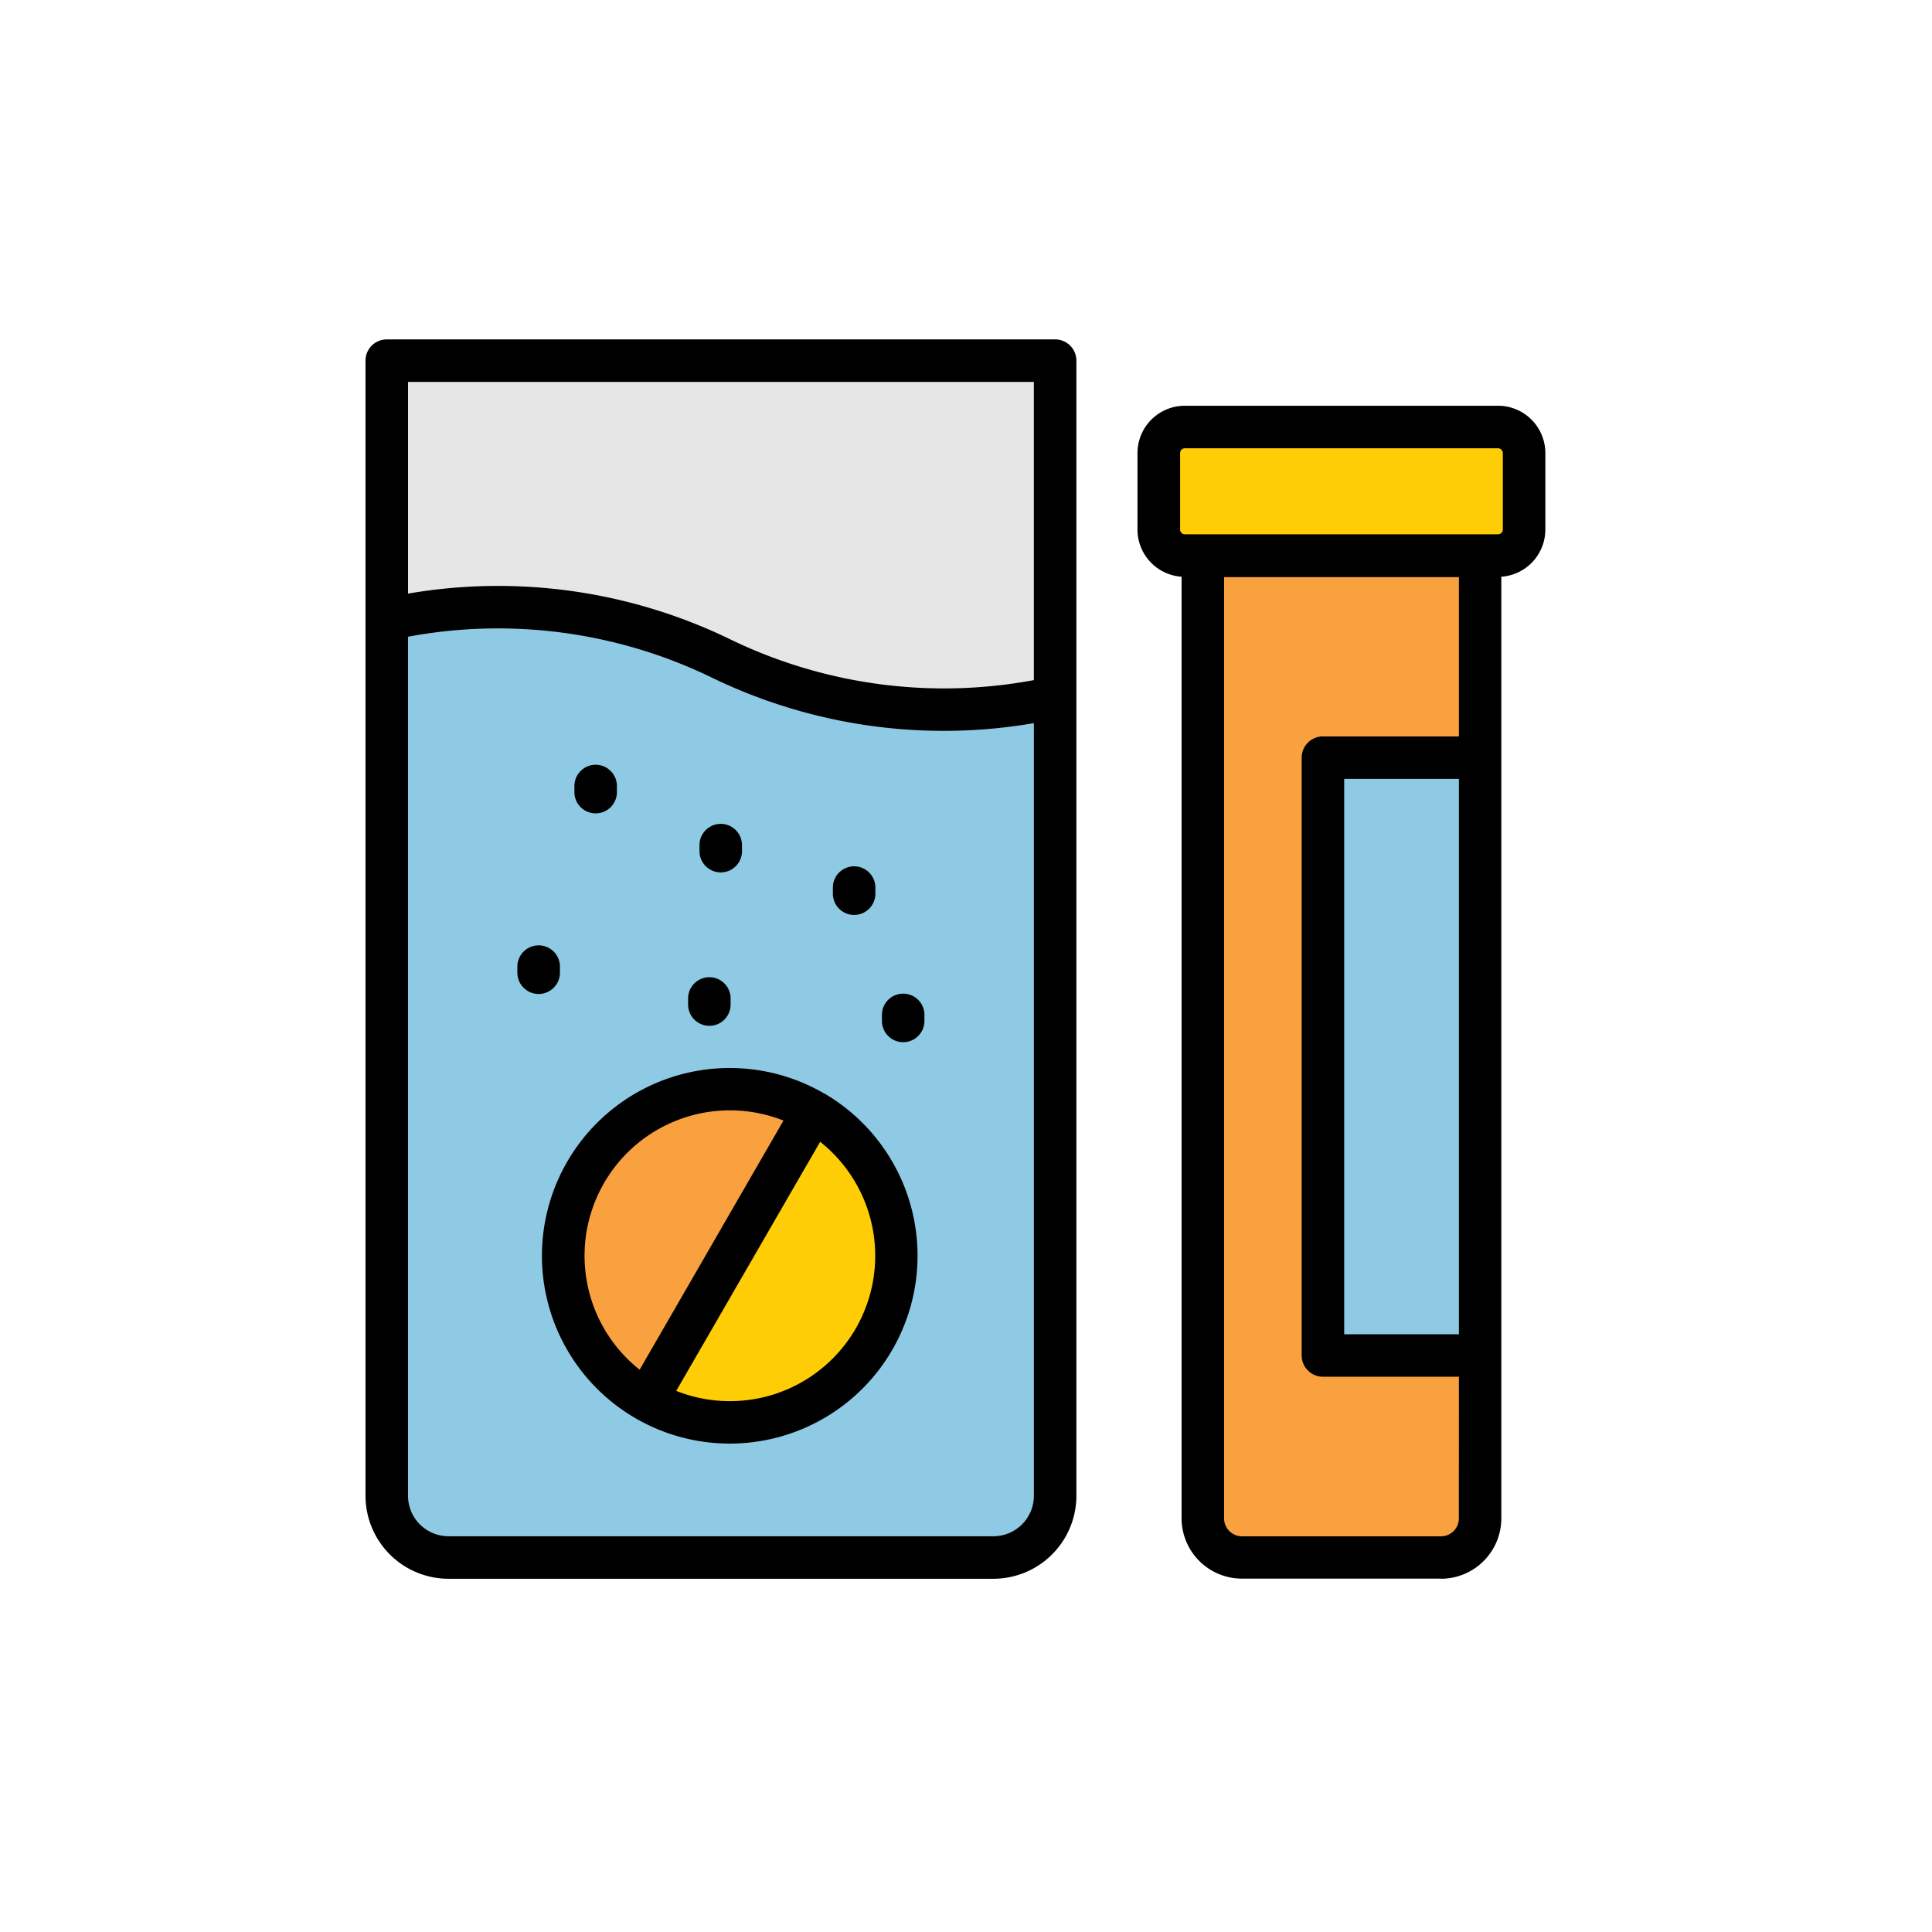 <svg xmlns="http://www.w3.org/2000/svg" width="74" height="74" viewBox="0 0 74 74">
  <g id="Grupo_1127778" data-name="Grupo 1127778" transform="translate(-190.577 -4349)">
    <rect id="Rectángulo_413391" data-name="Rectángulo 413391" width="74" height="74" transform="translate(190.577 4349)" fill="none"/>
    <g id="Grupo_1127773" data-name="Grupo 1127773" transform="translate(170.357 4324.02)">
      <g id="Grupo_1127772" data-name="Grupo 1127772" transform="translate(35.034 38.794)">
        <path id="Trazado_919469" data-name="Trazado 919469" d="M42.21,45.97h25.6V89.453a2.365,2.365,0,0,1-2.359,2.359H44.569a2.365,2.365,0,0,1-2.359-2.359Z" transform="translate(-42.21 -45.97)" fill="#e6e6e6" fill-rule="evenodd"/>
        <path id="Trazado_919470" data-name="Trazado 919470" d="M67.809,142.105v30.587a2.365,2.365,0,0,1-2.359,2.359H44.569a2.365,2.365,0,0,1-2.359-2.359V139.122a19.537,19.537,0,0,1,12.8,1.49A19.553,19.553,0,0,0,67.809,142.105Z" transform="translate(-42.21 -129.209)" fill="#8fcae5" fill-rule="evenodd"/>
        <path id="Trazado_919471" data-name="Trazado 919471" d="M333.446,70.91h12.008a1,1,0,0,1,1,1V74.84a1,1,0,0,1-1,1H333.446a1,1,0,0,1-1-1V71.906A1,1,0,0,1,333.446,70.91Z" transform="translate(-302.883 -68.369)" fill="#ffcd05" fill-rule="evenodd"/>
        <path id="Trazado_919472" data-name="Trazado 919472" d="M350.526,157.645h7.632a1.5,1.5,0,0,0,1.5-1.5V119.27H349.03v36.878A1.5,1.5,0,0,0,350.526,157.645Z" transform="translate(-317.774 -111.803)" fill="#f9a13f" fill-rule="evenodd"/>
        <path id="Trazado_919473" data-name="Trazado 919473" d="M394.19,195.21h6.024v22.9H394.19Z" transform="translate(-358.333 -180.007)" fill="#8fcae5" fill-rule="evenodd"/>
        <path id="Trazado_919474" data-name="Trazado 919474" d="M111.8,331.8a6.379,6.379,0,0,1,6.379-11.048Z" transform="translate(-101.843 -291.991)" fill="#f9a13f" fill-rule="evenodd"/>
        <path id="Trazado_919475" data-name="Trazado 919475" d="M146.3,328.3a6.379,6.379,0,1,1-6.379,11.048Z" transform="translate(-129.966 -299.539)" fill="#ffcd05" fill-rule="evenodd"/>
      </g>
      <path id="Trazado_919476" data-name="Trazado 919476" d="M40.036,62.005a.815.815,0,0,1,1.631,0v.231a.815.815,0,1,1-1.631,0ZM54,63.853a.814.814,0,1,1,1.628,0v.231a.814.814,0,1,1-1.628,0Zm-7.424-.63a.814.814,0,0,1,1.628,0v.234a.814.814,0,0,1-1.628,0Zm-4.355-8.137a.814.814,0,0,1,1.628,0v.234a.814.814,0,1,1-1.628,0Zm4.791,2.264a.814.814,0,1,1,1.628,0v.231a.814.814,0,1,1-1.628,0Zm5.109,1.626a.814.814,0,1,1,1.628,0v.234a.814.814,0,1,1-1.628,0Zm-.4,7.849.052.026A7.194,7.194,0,0,1,54.4,76.676l0,0a7.193,7.193,0,1,1-2.683-9.854Zm-5.6,11.429A5.566,5.566,0,0,0,53,75.86l0,0a5.575,5.575,0,0,0-1.366-7.147ZM42.8,74.52a5.558,5.558,0,0,0,1.92,2.923L50.229,67.9A5.569,5.569,0,0,0,42.8,74.52ZM76.1,54.812H71.706V76.086H76.1Zm0,22.9H70.891a.816.816,0,0,1-.814-.817V54a.815.815,0,0,1,.814-.814H76.1v-6.1H67.105V83.142a.686.686,0,0,0,.682.682h7.632a.683.683,0,0,0,.678-.682Zm-.678,7.733H67.787a2.314,2.314,0,0,1-2.31-2.31V47.07a1.813,1.813,0,0,1-1.689-1.805V42.331a1.815,1.815,0,0,1,1.81-1.81H77.6a1.813,1.813,0,0,1,1.81,1.81v2.934a1.812,1.812,0,0,1-1.686,1.805V83.141A2.316,2.316,0,0,1,75.419,85.45ZM77.6,42.15H65.6a.183.183,0,0,0-.179.182v2.934a.182.182,0,0,0,.179.179H77.6a.185.185,0,0,0,.182-.179V42.332A.186.186,0,0,0,77.6,42.15ZM35.849,47.717a20.345,20.345,0,0,1,12.339,1.75A18.776,18.776,0,0,0,59.819,51.03V39.608H35.849Zm23.97,4.961a20.343,20.343,0,0,1-12.339-1.747,18.762,18.762,0,0,0-11.632-1.563V82.277a1.553,1.553,0,0,0,1.545,1.545H58.275a1.552,1.552,0,0,0,1.545-1.545v-29.6ZM35.034,37.98h25.6a.813.813,0,0,1,.814.814V82.277a3.18,3.18,0,0,1-3.173,3.173H37.393a3.18,3.18,0,0,1-3.173-3.173V38.794A.813.813,0,0,1,35.034,37.98Z"/>
    </g>
  </g>
</svg>
